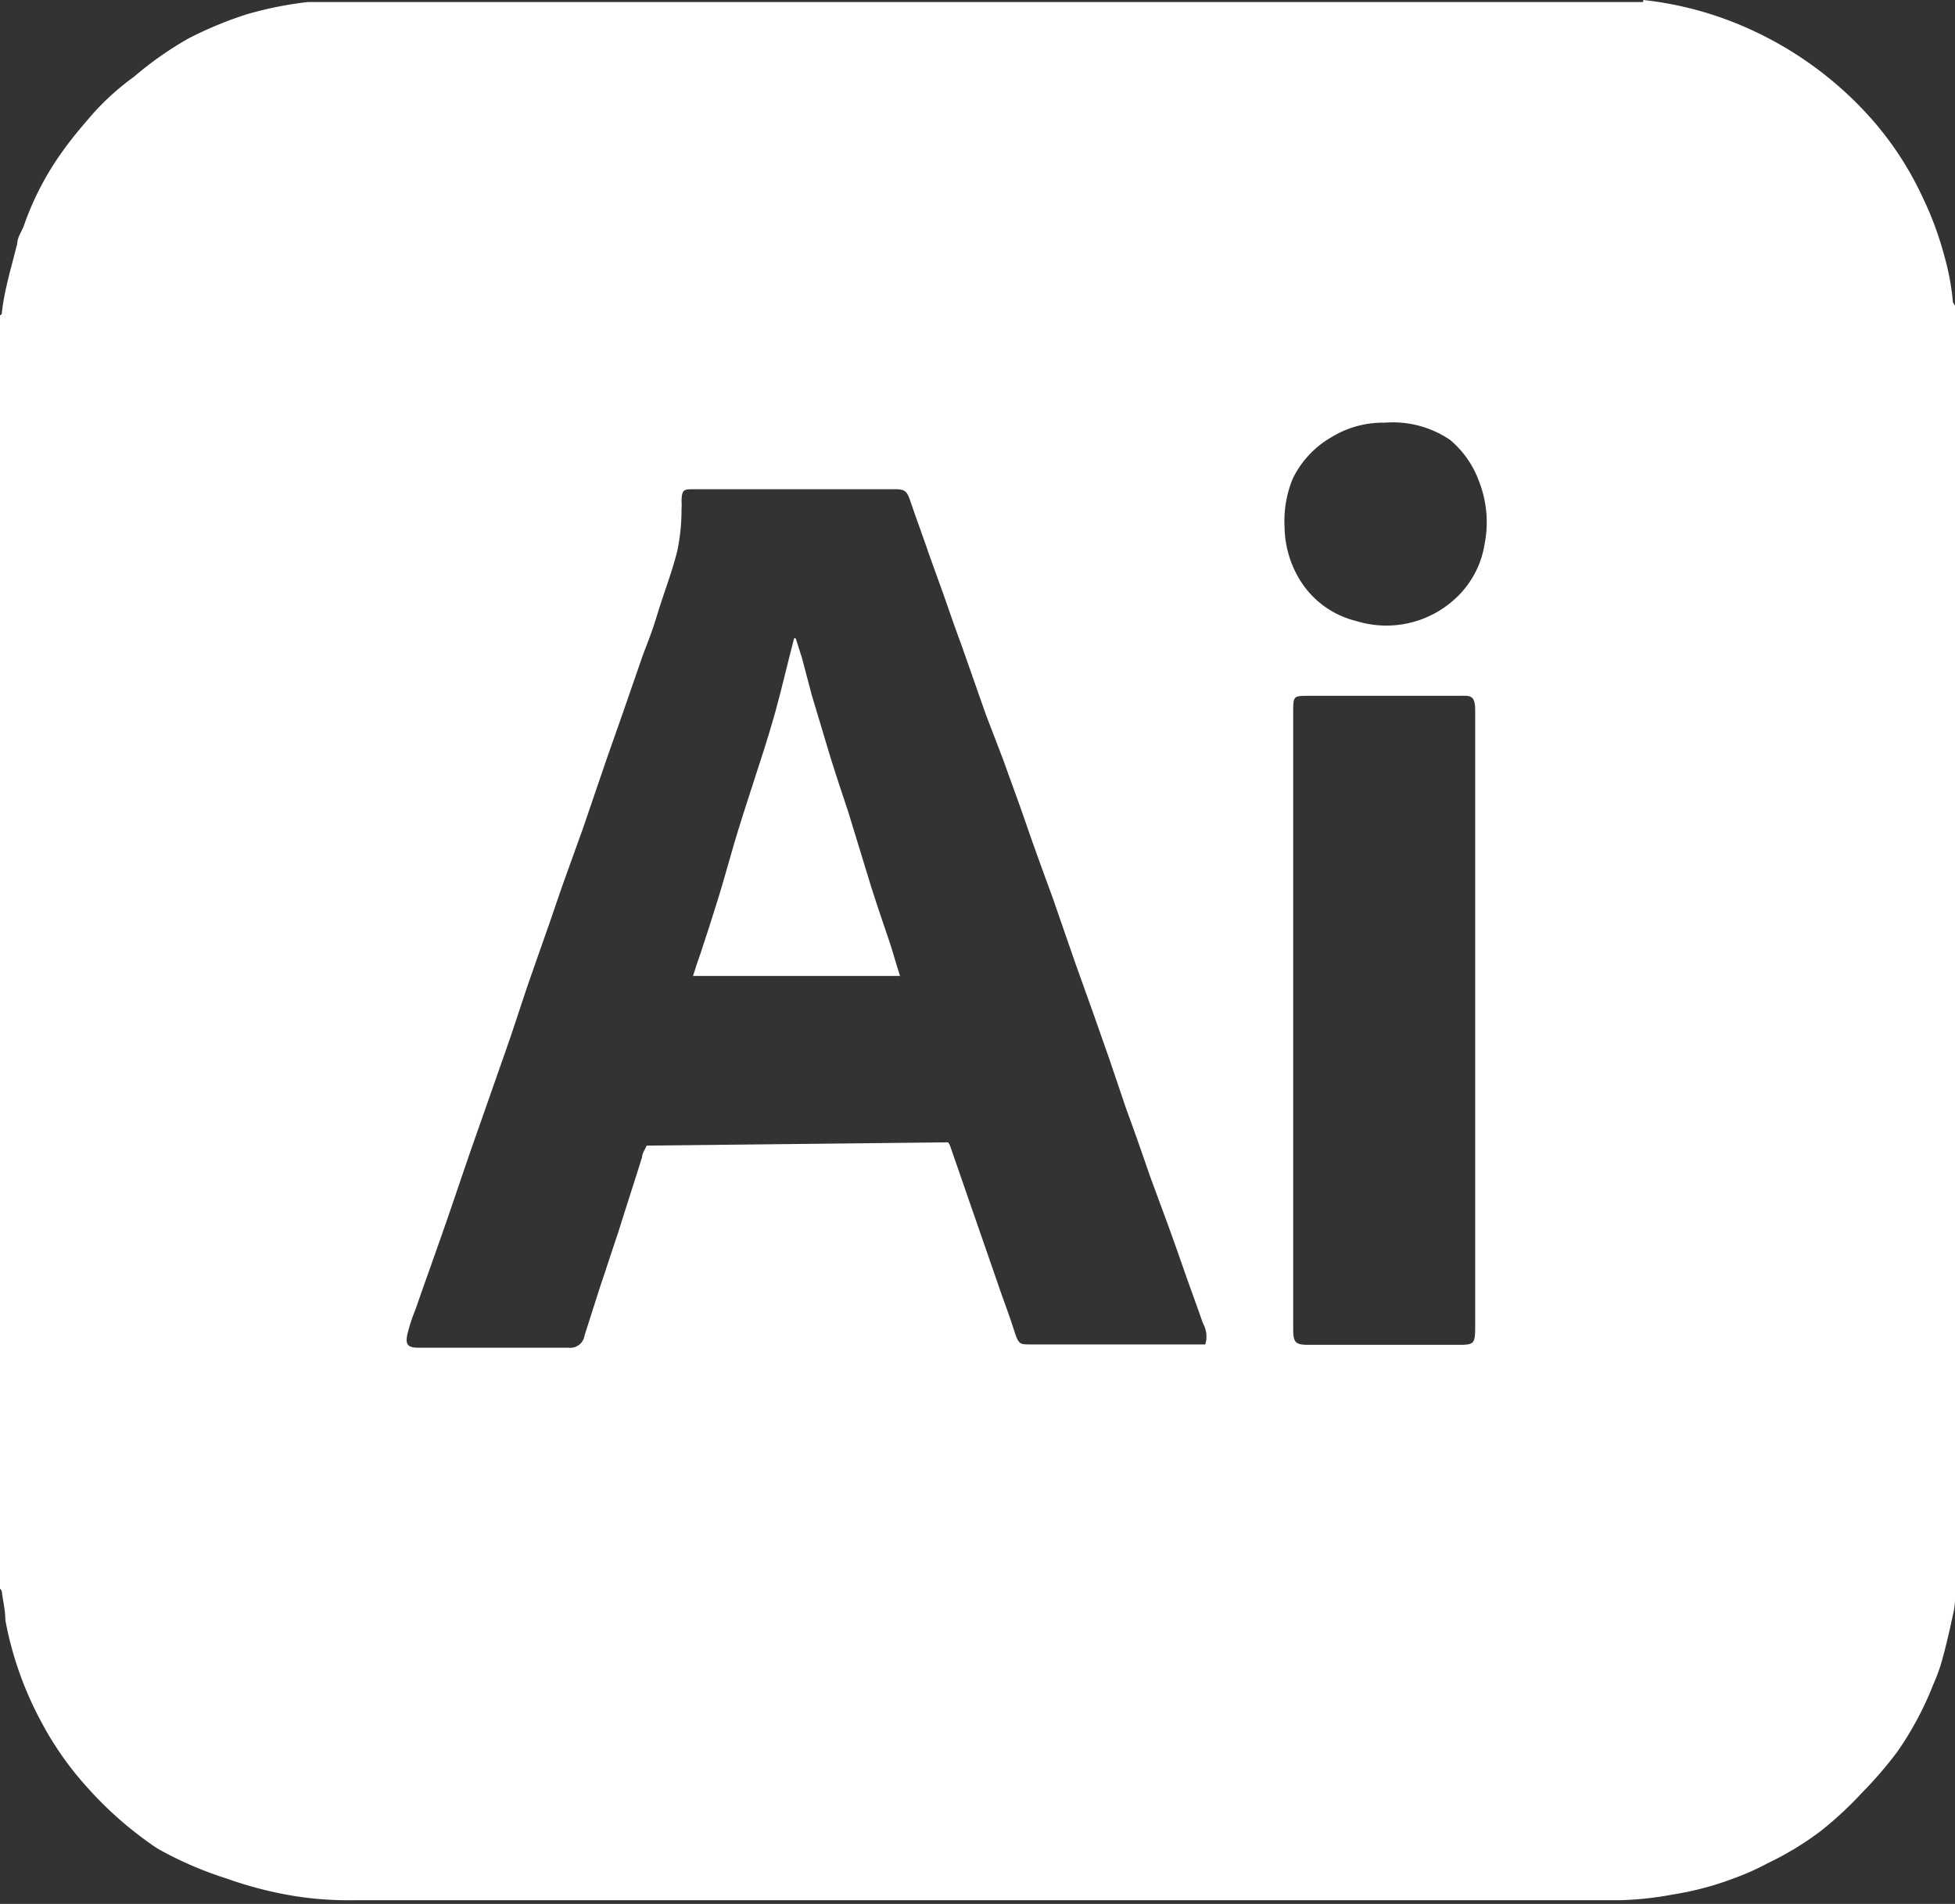 <svg xmlns="http://www.w3.org/2000/svg" viewBox="0 0 47.59 46.35"><rect x="0" y="0" width="47.59" height="46.35" fill="#333333" stroke="none"/><defs><style>.cls-1{fill:#fff;}</style></defs><g id="Calque_2" data-name="Calque 2"><g id="Calque_6" data-name="Calque 6"><path class="cls-1" d="M47.59,7.44v31.5l0,0c0,.2-.06.41-.1.6s-.14.62-.23.93-.17.46-.26.69a7.9,7.9,0,0,1-.81,1.48,9.6,9.6,0,0,1-.86,1,9,9,0,0,1-1,.93,7.52,7.52,0,0,1-1.3.79,6.17,6.17,0,0,1-.83.37,7.41,7.41,0,0,1-1.47.39,8,8,0,0,1-1.29.14H8.67a8.52,8.52,0,0,1-1.43-.09,9.34,9.34,0,0,1-1.73-.44A8.83,8.83,0,0,1,3.83,45a8.9,8.9,0,0,1-1.7-1.48A7.8,7.8,0,0,1,1,41.91a8.46,8.46,0,0,1-.87-2.47c0-.22-.05-.43-.08-.65,0,0,0-.13-.09-.11v-31c.1,0,.08-.06.09-.11A5.61,5.61,0,0,1,.15,7c.08-.36.18-.71.27-1.07,0-.16.13-.32.18-.49a7.06,7.06,0,0,1,.94-1.78c.22-.31.47-.6.72-.89a6.28,6.28,0,0,1,1-.9A8.39,8.39,0,0,1,4.6.93,9.31,9.31,0,0,1,6,.35,9,9,0,0,1,7.49.05l.08,0H40S40,0,40,0A8.46,8.46,0,0,1,42.09.5a8.82,8.82,0,0,1,3.49,2.42,7.93,7.93,0,0,1,1.23,1.9,8,8,0,0,1,.52,1.41,6.09,6.09,0,0,1,.21,1.13S47.57,7.41,47.59,7.44ZM23.08,27.81a.45.45,0,0,1,.06.12l.54,1.56.6,1.73c.13.39.28.77.4,1.15s.14.36.45.36h3.94l.27,0a.66.66,0,0,0-.06-.52c-.14-.41-.29-.81-.43-1.21s-.29-.83-.44-1.24L28,28.65c-.19-.55-.38-1.1-.58-1.64L27,25.77l-.39-1.11-.44-1.23-.54-1.56c-.22-.6-.44-1.2-.65-1.81s-.36-1-.55-1.54L24,17.4l-.6-1.71c-.15-.4-.29-.81-.43-1.21l-.36-1c-.15-.44-.31-.87-.46-1.31-.07-.2-.12-.26-.35-.26H16.91c-.27,0-.31,0-.32.29a1.27,1.27,0,0,1,0,.2,4.94,4.94,0,0,1-.1,1c-.13.53-.32,1-.49,1.56s-.27.75-.4,1.13l-.45,1.3-.39,1.11-.57,1.67-.45,1.25c-.15.42-.29.85-.44,1.27l-.4,1.14c-.18.52-.35,1.06-.53,1.58l-.75,2.14c-.26.73-.5,1.46-.75,2.18s-.51,1.44-.76,2.16a3.93,3.93,0,0,0-.19.58c-.06.26,0,.34.27.34h3.65a.35.35,0,0,0,.39-.3l.38-1.19c.15-.44.29-.88.44-1.32.19-.61.39-1.22.58-1.83,0-.09.07-.18.11-.28Zm8.4-3v7.55c0,.33.06.38.38.38h3.59c.43,0,.46,0,.46-.45v-15c0-.35-.11-.36-.35-.35h-3.7c-.37,0-.38,0-.38.38Zm2.23-14.52a2.4,2.4,0,0,0-1.31.36,2.34,2.34,0,0,0-.93,1,2.72,2.72,0,0,0-.2,1.19,2.52,2.52,0,0,0,.46,1.41,2.23,2.23,0,0,0,1.29.87,2.47,2.47,0,0,0,2.42-.56,2.28,2.28,0,0,0,.7-1.32A2.73,2.73,0,0,0,36,11.71a2.36,2.36,0,0,0-.7-1A2.48,2.48,0,0,0,33.71,10.29Z"/><path class="cls-1" d="M19.37,15.54l.15.47.24.91.45,1.5c.14.45.29.9.44,1.35.19.61.37,1.22.56,1.83.14.44.29.88.44,1.32.09.27.16.54.26.84l-.31,0H17.18l-.31,0c.06-.2.12-.37.18-.54.15-.45.29-.89.43-1.34s.26-.9.39-1.34.31-1,.46-1.46.37-1.13.53-1.7.31-1.23.47-1.84Z"/></g></g></svg>